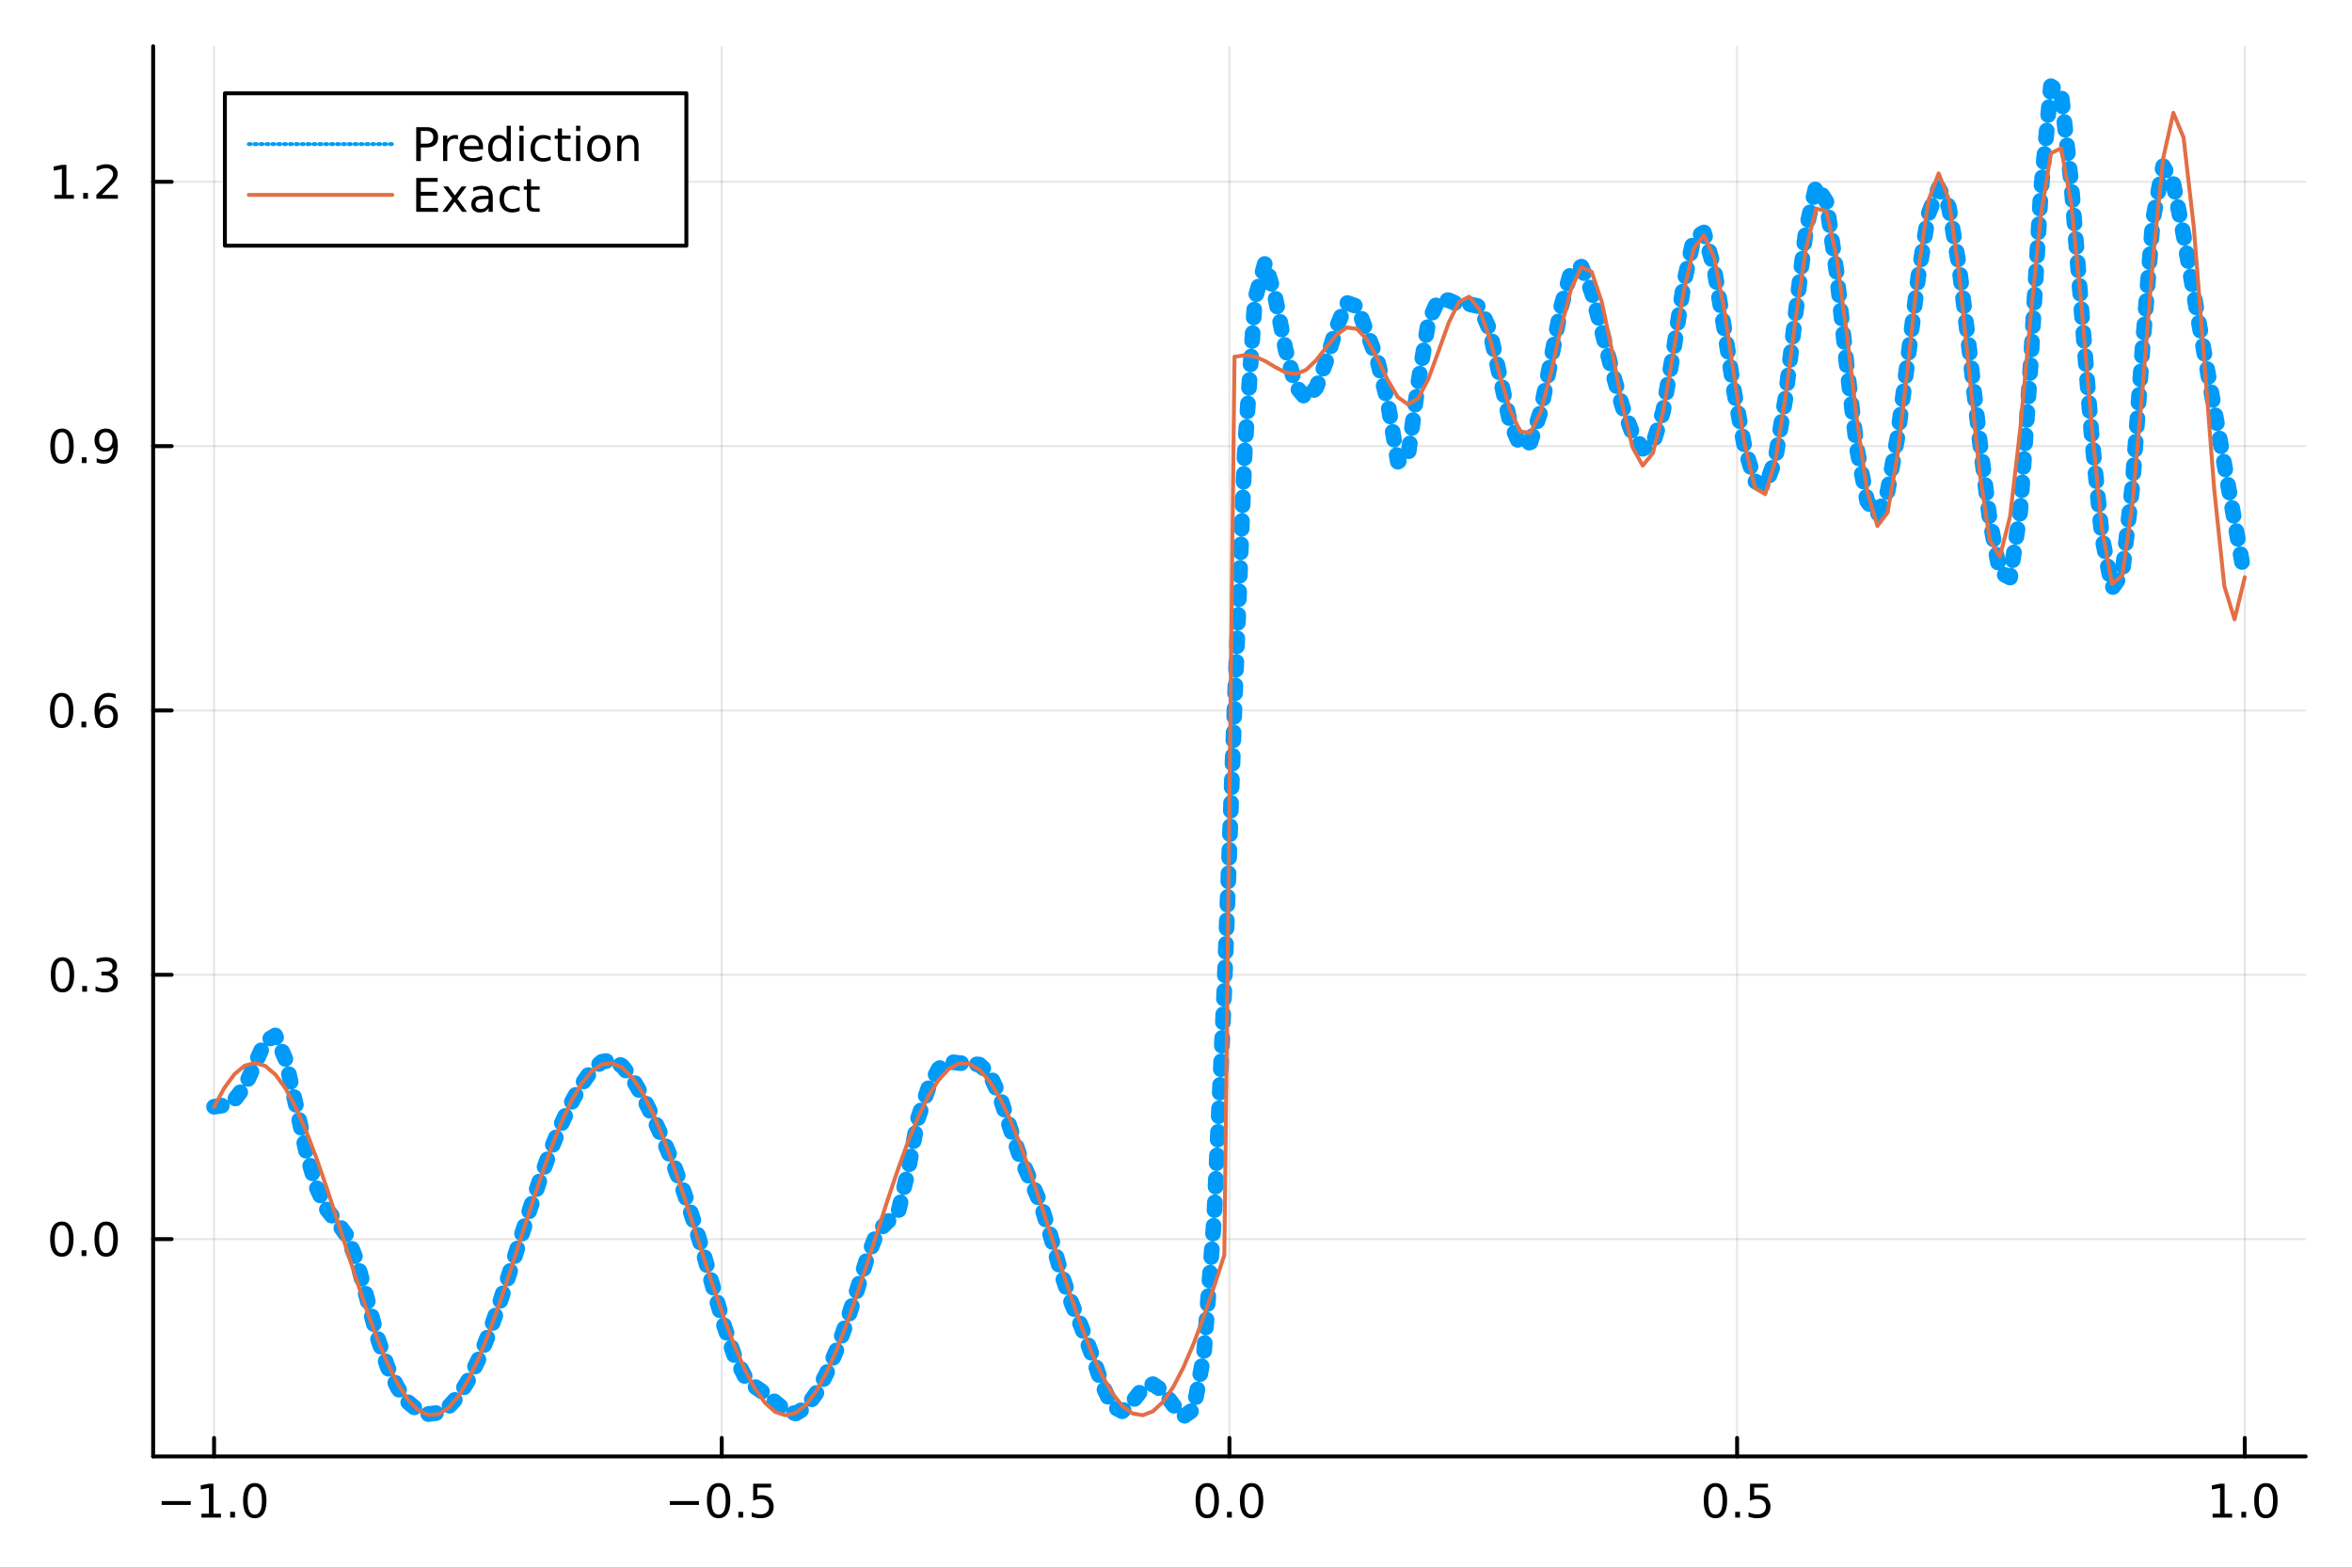 <?xml version="1.0" encoding="utf-8"?>
<svg xmlns="http://www.w3.org/2000/svg" xmlns:xlink="http://www.w3.org/1999/xlink" width="600" height="400" viewBox="0 0 2400 1600">
<rect x="0" y="0" width="2400" height="1600" fill="#333333" stroke="none"/>
<defs>
  <clipPath id="clip240">
    <rect x="0" y="0" width="2400" height="1600"/>
  </clipPath>
</defs>
<path clip-path="url(#clip240)" d="
M0 1600 L2400 1600 L2400 0 L0 0  Z
  " fill="#ffffff" fill-rule="evenodd" fill-opacity="1"/>
<defs>
  <clipPath id="clip241">
    <rect x="480" y="0" width="1681" height="1600"/>
  </clipPath>
</defs>
<path clip-path="url(#clip240)" d="
M156.274 1486.45 L2352.76 1486.45 L2352.76 47.244 L156.274 47.244  Z
  " fill="#ffffff" fill-rule="evenodd" fill-opacity="1"/>
<defs>
  <clipPath id="clip242">
    <rect x="156" y="47" width="2197" height="1440"/>
  </clipPath>
</defs>
<polyline clip-path="url(#clip242)" style="stroke:#000000; stroke-linecap:round; stroke-linejoin:round; stroke-width:2; stroke-opacity:0.1; fill:none" points="
  218.439,1486.45 218.439,47.244 
  "/>
<polyline clip-path="url(#clip242)" style="stroke:#000000; stroke-linecap:round; stroke-linejoin:round; stroke-width:2; stroke-opacity:0.1; fill:none" points="
  736.477,1486.45 736.477,47.244 
  "/>
<polyline clip-path="url(#clip242)" style="stroke:#000000; stroke-linecap:round; stroke-linejoin:round; stroke-width:2; stroke-opacity:0.1; fill:none" points="
  1254.52,1486.45 1254.52,47.244 
  "/>
<polyline clip-path="url(#clip242)" style="stroke:#000000; stroke-linecap:round; stroke-linejoin:round; stroke-width:2; stroke-opacity:0.1; fill:none" points="
  1772.55,1486.45 1772.55,47.244 
  "/>
<polyline clip-path="url(#clip242)" style="stroke:#000000; stroke-linecap:round; stroke-linejoin:round; stroke-width:2; stroke-opacity:0.1; fill:none" points="
  2290.59,1486.45 2290.59,47.244 
  "/>
<polyline clip-path="url(#clip240)" style="stroke:#000000; stroke-linecap:round; stroke-linejoin:round; stroke-width:4; stroke-opacity:1; fill:none" points="
  156.274,1486.45 2352.76,1486.45 
  "/>
<polyline clip-path="url(#clip240)" style="stroke:#000000; stroke-linecap:round; stroke-linejoin:round; stroke-width:4; stroke-opacity:1; fill:none" points="
  218.439,1486.45 218.439,1467.55 
  "/>
<polyline clip-path="url(#clip240)" style="stroke:#000000; stroke-linecap:round; stroke-linejoin:round; stroke-width:4; stroke-opacity:1; fill:none" points="
  736.477,1486.45 736.477,1467.55 
  "/>
<polyline clip-path="url(#clip240)" style="stroke:#000000; stroke-linecap:round; stroke-linejoin:round; stroke-width:4; stroke-opacity:1; fill:none" points="
  1254.52,1486.45 1254.52,1467.55 
  "/>
<polyline clip-path="url(#clip240)" style="stroke:#000000; stroke-linecap:round; stroke-linejoin:round; stroke-width:4; stroke-opacity:1; fill:none" points="
  1772.55,1486.45 1772.55,1467.55 
  "/>
<polyline clip-path="url(#clip240)" style="stroke:#000000; stroke-linecap:round; stroke-linejoin:round; stroke-width:4; stroke-opacity:1; fill:none" points="
  2290.59,1486.45 2290.59,1467.55 
  "/>
<path clip-path="url(#clip240)" d="M164.967 1532.02 L194.643 1532.02 L194.643 1535.95 L164.967 1535.95 L164.967 1532.02 Z" fill="#000000" fill-rule="evenodd" fill-opacity="1" /><path clip-path="url(#clip240)" d="M205.545 1544.91 L213.184 1544.91 L213.184 1518.55 L204.874 1520.21 L204.874 1515.95 L213.138 1514.29 L217.814 1514.29 L217.814 1544.91 L225.453 1544.91 L225.453 1548.85 L205.545 1548.85 L205.545 1544.91 Z" fill="#000000" fill-rule="evenodd" fill-opacity="1" /><path clip-path="url(#clip240)" d="M234.897 1542.97 L239.781 1542.97 L239.781 1548.85 L234.897 1548.85 L234.897 1542.97 Z" fill="#000000" fill-rule="evenodd" fill-opacity="1" /><path clip-path="url(#clip240)" d="M259.966 1517.37 Q256.355 1517.37 254.527 1520.93 Q252.721 1524.47 252.721 1531.6 Q252.721 1538.71 254.527 1542.27 Q256.355 1545.82 259.966 1545.82 Q263.601 1545.82 265.406 1542.27 Q267.235 1538.71 267.235 1531.6 Q267.235 1524.47 265.406 1520.93 Q263.601 1517.37 259.966 1517.37 M259.966 1513.66 Q265.776 1513.66 268.832 1518.27 Q271.911 1522.85 271.911 1531.6 Q271.911 1540.33 268.832 1544.94 Q265.776 1549.52 259.966 1549.52 Q254.156 1549.52 251.077 1544.94 Q248.022 1540.33 248.022 1531.6 Q248.022 1522.85 251.077 1518.27 Q254.156 1513.66 259.966 1513.66 Z" fill="#000000" fill-rule="evenodd" fill-opacity="1" /><path clip-path="url(#clip240)" d="M683.503 1532.02 L713.178 1532.02 L713.178 1535.95 L683.503 1535.95 L683.503 1532.02 Z" fill="#000000" fill-rule="evenodd" fill-opacity="1" /><path clip-path="url(#clip240)" d="M733.271 1517.37 Q729.66 1517.37 727.831 1520.93 Q726.026 1524.47 726.026 1531.6 Q726.026 1538.71 727.831 1542.27 Q729.66 1545.82 733.271 1545.82 Q736.905 1545.82 738.711 1542.27 Q740.539 1538.71 740.539 1531.6 Q740.539 1524.47 738.711 1520.93 Q736.905 1517.37 733.271 1517.37 M733.271 1513.66 Q739.081 1513.66 742.137 1518.27 Q745.215 1522.85 745.215 1531.6 Q745.215 1540.33 742.137 1544.94 Q739.081 1549.52 733.271 1549.52 Q727.461 1549.52 724.382 1544.94 Q721.327 1540.33 721.327 1531.6 Q721.327 1522.85 724.382 1518.27 Q727.461 1513.66 733.271 1513.66 Z" fill="#000000" fill-rule="evenodd" fill-opacity="1" /><path clip-path="url(#clip240)" d="M753.433 1542.97 L758.317 1542.97 L758.317 1548.85 L753.433 1548.85 L753.433 1542.97 Z" fill="#000000" fill-rule="evenodd" fill-opacity="1" /><path clip-path="url(#clip240)" d="M768.548 1514.29 L786.905 1514.29 L786.905 1518.22 L772.831 1518.22 L772.831 1526.7 Q773.849 1526.35 774.868 1526.19 Q775.886 1526 776.905 1526 Q782.692 1526 786.072 1529.17 Q789.451 1532.34 789.451 1537.76 Q789.451 1543.34 785.979 1546.44 Q782.507 1549.52 776.187 1549.52 Q774.011 1549.52 771.743 1549.15 Q769.498 1548.78 767.09 1548.04 L767.09 1543.34 Q769.173 1544.47 771.396 1545.03 Q773.618 1545.58 776.095 1545.58 Q780.099 1545.58 782.437 1543.48 Q784.775 1541.37 784.775 1537.76 Q784.775 1534.15 782.437 1532.04 Q780.099 1529.94 776.095 1529.94 Q774.22 1529.94 772.345 1530.35 Q770.493 1530.77 768.548 1531.65 L768.548 1514.29 Z" fill="#000000" fill-rule="evenodd" fill-opacity="1" /><path clip-path="url(#clip240)" d="M1231.9 1517.37 Q1228.29 1517.37 1226.46 1520.93 Q1224.65 1524.47 1224.65 1531.6 Q1224.65 1538.71 1226.46 1542.27 Q1228.29 1545.82 1231.9 1545.82 Q1235.53 1545.82 1237.34 1542.27 Q1239.17 1538.71 1239.17 1531.6 Q1239.17 1524.47 1237.34 1520.93 Q1235.53 1517.37 1231.9 1517.37 M1231.9 1513.66 Q1237.71 1513.66 1240.77 1518.27 Q1243.84 1522.85 1243.84 1531.6 Q1243.84 1540.33 1240.77 1544.94 Q1237.71 1549.52 1231.9 1549.52 Q1226.09 1549.52 1223.01 1544.94 Q1219.96 1540.33 1219.96 1531.6 Q1219.96 1522.85 1223.01 1518.27 Q1226.09 1513.66 1231.9 1513.66 Z" fill="#000000" fill-rule="evenodd" fill-opacity="1" /><path clip-path="url(#clip240)" d="M1252.06 1542.97 L1256.95 1542.97 L1256.95 1548.85 L1252.06 1548.85 L1252.06 1542.97 Z" fill="#000000" fill-rule="evenodd" fill-opacity="1" /><path clip-path="url(#clip240)" d="M1277.13 1517.37 Q1273.52 1517.37 1271.69 1520.93 Q1269.89 1524.47 1269.89 1531.6 Q1269.89 1538.71 1271.69 1542.27 Q1273.52 1545.82 1277.13 1545.82 Q1280.76 1545.82 1282.57 1542.27 Q1284.4 1538.71 1284.4 1531.6 Q1284.4 1524.47 1282.57 1520.93 Q1280.76 1517.37 1277.13 1517.37 M1277.13 1513.66 Q1282.94 1513.66 1286 1518.27 Q1289.08 1522.85 1289.08 1531.6 Q1289.08 1540.33 1286 1544.94 Q1282.94 1549.52 1277.13 1549.52 Q1271.32 1549.52 1268.24 1544.94 Q1265.19 1540.33 1265.19 1531.6 Q1265.19 1522.85 1268.24 1518.27 Q1271.32 1513.66 1277.13 1513.66 Z" fill="#000000" fill-rule="evenodd" fill-opacity="1" /><path clip-path="url(#clip240)" d="M1750.44 1517.37 Q1746.82 1517.37 1745 1520.93 Q1743.19 1524.47 1743.19 1531.6 Q1743.19 1538.71 1745 1542.27 Q1746.82 1545.82 1750.44 1545.82 Q1754.07 1545.82 1755.88 1542.27 Q1757.7 1538.71 1757.7 1531.6 Q1757.7 1524.47 1755.88 1520.93 Q1754.07 1517.37 1750.44 1517.37 M1750.44 1513.66 Q1756.25 1513.66 1759.3 1518.27 Q1762.38 1522.85 1762.38 1531.6 Q1762.38 1540.33 1759.3 1544.94 Q1756.25 1549.52 1750.44 1549.52 Q1744.63 1549.52 1741.55 1544.94 Q1738.49 1540.33 1738.49 1531.6 Q1738.49 1522.85 1741.55 1518.27 Q1744.63 1513.66 1750.44 1513.66 Z" fill="#000000" fill-rule="evenodd" fill-opacity="1" /><path clip-path="url(#clip240)" d="M1770.6 1542.97 L1775.48 1542.97 L1775.48 1548.85 L1770.6 1548.85 L1770.6 1542.97 Z" fill="#000000" fill-rule="evenodd" fill-opacity="1" /><path clip-path="url(#clip240)" d="M1785.71 1514.29 L1804.07 1514.29 L1804.07 1518.22 L1790 1518.22 L1790 1526.7 Q1791.01 1526.35 1792.03 1526.19 Q1793.05 1526 1794.07 1526 Q1799.86 1526 1803.24 1529.17 Q1806.62 1532.34 1806.62 1537.76 Q1806.62 1543.34 1803.14 1546.44 Q1799.67 1549.52 1793.35 1549.52 Q1791.18 1549.52 1788.91 1549.15 Q1786.66 1548.78 1784.25 1548.04 L1784.25 1543.34 Q1786.34 1544.47 1788.56 1545.03 Q1790.78 1545.58 1793.26 1545.58 Q1797.26 1545.58 1799.6 1543.48 Q1801.94 1541.37 1801.94 1537.76 Q1801.94 1534.15 1799.6 1532.04 Q1797.26 1529.94 1793.26 1529.94 Q1791.38 1529.94 1789.51 1530.35 Q1787.66 1530.77 1785.71 1531.65 L1785.71 1514.29 Z" fill="#000000" fill-rule="evenodd" fill-opacity="1" /><path clip-path="url(#clip240)" d="M2257.74 1544.91 L2265.38 1544.91 L2265.38 1518.55 L2257.07 1520.21 L2257.07 1515.95 L2265.34 1514.29 L2270.01 1514.29 L2270.01 1544.91 L2277.65 1544.91 L2277.65 1548.85 L2257.74 1548.85 L2257.74 1544.91 Z" fill="#000000" fill-rule="evenodd" fill-opacity="1" /><path clip-path="url(#clip240)" d="M2287.1 1542.97 L2291.98 1542.97 L2291.98 1548.85 L2287.1 1548.85 L2287.1 1542.97 Z" fill="#000000" fill-rule="evenodd" fill-opacity="1" /><path clip-path="url(#clip240)" d="M2312.17 1517.37 Q2308.55 1517.37 2306.73 1520.93 Q2304.92 1524.47 2304.92 1531.6 Q2304.92 1538.71 2306.73 1542.27 Q2308.55 1545.82 2312.17 1545.82 Q2315.8 1545.82 2317.61 1542.27 Q2319.43 1538.71 2319.43 1531.6 Q2319.43 1524.47 2317.61 1520.93 Q2315.8 1517.37 2312.17 1517.37 M2312.17 1513.66 Q2317.98 1513.66 2321.03 1518.27 Q2324.11 1522.85 2324.11 1531.6 Q2324.11 1540.33 2321.03 1544.94 Q2317.98 1549.52 2312.17 1549.52 Q2306.36 1549.52 2303.28 1544.94 Q2300.22 1540.33 2300.22 1531.6 Q2300.22 1522.85 2303.28 1518.27 Q2306.36 1513.66 2312.17 1513.66 Z" fill="#000000" fill-rule="evenodd" fill-opacity="1" /><polyline clip-path="url(#clip242)" style="stroke:#000000; stroke-linecap:round; stroke-linejoin:round; stroke-width:2; stroke-opacity:0.1; fill:none" points="
  156.274,1264.66 2352.76,1264.66 
  "/>
<polyline clip-path="url(#clip242)" style="stroke:#000000; stroke-linecap:round; stroke-linejoin:round; stroke-width:2; stroke-opacity:0.1; fill:none" points="
  156.274,994.879 2352.76,994.879 
  "/>
<polyline clip-path="url(#clip242)" style="stroke:#000000; stroke-linecap:round; stroke-linejoin:round; stroke-width:2; stroke-opacity:0.1; fill:none" points="
  156.274,725.101 2352.76,725.101 
  "/>
<polyline clip-path="url(#clip242)" style="stroke:#000000; stroke-linecap:round; stroke-linejoin:round; stroke-width:2; stroke-opacity:0.1; fill:none" points="
  156.274,455.323 2352.76,455.323 
  "/>
<polyline clip-path="url(#clip242)" style="stroke:#000000; stroke-linecap:round; stroke-linejoin:round; stroke-width:2; stroke-opacity:0.1; fill:none" points="
  156.274,185.545 2352.76,185.545 
  "/>
<polyline clip-path="url(#clip240)" style="stroke:#000000; stroke-linecap:round; stroke-linejoin:round; stroke-width:4; stroke-opacity:1; fill:none" points="
  156.274,1486.45 156.274,47.244 
  "/>
<polyline clip-path="url(#clip240)" style="stroke:#000000; stroke-linecap:round; stroke-linejoin:round; stroke-width:4; stroke-opacity:1; fill:none" points="
  156.274,1264.66 175.172,1264.66 
  "/>
<polyline clip-path="url(#clip240)" style="stroke:#000000; stroke-linecap:round; stroke-linejoin:round; stroke-width:4; stroke-opacity:1; fill:none" points="
  156.274,994.879 175.172,994.879 
  "/>
<polyline clip-path="url(#clip240)" style="stroke:#000000; stroke-linecap:round; stroke-linejoin:round; stroke-width:4; stroke-opacity:1; fill:none" points="
  156.274,725.101 175.172,725.101 
  "/>
<polyline clip-path="url(#clip240)" style="stroke:#000000; stroke-linecap:round; stroke-linejoin:round; stroke-width:4; stroke-opacity:1; fill:none" points="
  156.274,455.323 175.172,455.323 
  "/>
<polyline clip-path="url(#clip240)" style="stroke:#000000; stroke-linecap:round; stroke-linejoin:round; stroke-width:4; stroke-opacity:1; fill:none" points="
  156.274,185.545 175.172,185.545 
  "/>
<path clip-path="url(#clip240)" d="M63.099 1250.46 Q59.487 1250.46 57.659 1254.02 Q55.853 1257.56 55.853 1264.69 Q55.853 1271.8 57.659 1275.36 Q59.487 1278.9 63.099 1278.9 Q66.733 1278.9 68.538 1275.36 Q70.367 1271.8 70.367 1264.69 Q70.367 1257.56 68.538 1254.02 Q66.733 1250.46 63.099 1250.46 M63.099 1246.75 Q68.909 1246.75 71.964 1251.36 Q75.043 1255.94 75.043 1264.69 Q75.043 1273.42 71.964 1278.02 Q68.909 1282.61 63.099 1282.61 Q57.288 1282.61 54.21 1278.02 Q51.154 1273.42 51.154 1264.69 Q51.154 1255.94 54.21 1251.36 Q57.288 1246.75 63.099 1246.75 Z" fill="#000000" fill-rule="evenodd" fill-opacity="1" /><path clip-path="url(#clip240)" d="M83.26 1276.06 L88.145 1276.06 L88.145 1281.94 L83.26 1281.94 L83.26 1276.06 Z" fill="#000000" fill-rule="evenodd" fill-opacity="1" /><path clip-path="url(#clip240)" d="M108.33 1250.46 Q104.719 1250.46 102.89 1254.02 Q101.084 1257.56 101.084 1264.69 Q101.084 1271.8 102.89 1275.36 Q104.719 1278.9 108.33 1278.9 Q111.964 1278.9 113.77 1275.36 Q115.598 1271.8 115.598 1264.69 Q115.598 1257.56 113.77 1254.02 Q111.964 1250.46 108.33 1250.46 M108.33 1246.75 Q114.14 1246.75 117.195 1251.36 Q120.274 1255.94 120.274 1264.69 Q120.274 1273.42 117.195 1278.02 Q114.14 1282.61 108.33 1282.61 Q102.52 1282.61 99.441 1278.02 Q96.385 1273.42 96.385 1264.69 Q96.385 1255.94 99.441 1251.36 Q102.52 1246.75 108.33 1246.75 Z" fill="#000000" fill-rule="evenodd" fill-opacity="1" /><path clip-path="url(#clip240)" d="M63.747 980.677 Q60.136 980.677 58.307 984.242 Q56.501 987.784 56.501 994.913 Q56.501 1002.02 58.307 1005.58 Q60.136 1009.13 63.747 1009.13 Q67.381 1009.13 69.186 1005.58 Q71.015 1002.02 71.015 994.913 Q71.015 987.784 69.186 984.242 Q67.381 980.677 63.747 980.677 M63.747 976.974 Q69.557 976.974 72.612 981.58 Q75.691 986.163 75.691 994.913 Q75.691 1003.64 72.612 1008.25 Q69.557 1012.83 63.747 1012.83 Q57.937 1012.83 54.858 1008.25 Q51.802 1003.64 51.802 994.913 Q51.802 986.163 54.858 981.58 Q57.937 976.974 63.747 976.974 Z" fill="#000000" fill-rule="evenodd" fill-opacity="1" /><path clip-path="url(#clip240)" d="M83.909 1006.28 L88.793 1006.28 L88.793 1012.16 L83.909 1012.16 L83.909 1006.28 Z" fill="#000000" fill-rule="evenodd" fill-opacity="1" /><path clip-path="url(#clip240)" d="M113.145 993.525 Q116.501 994.242 118.376 996.511 Q120.274 998.779 120.274 1002.11 Q120.274 1007.23 116.756 1010.03 Q113.237 1012.83 106.756 1012.83 Q104.58 1012.83 102.265 1012.39 Q99.973 1011.97 97.52 1011.12 L97.52 1006.6 Q99.464 1007.74 101.779 1008.32 Q104.094 1008.89 106.617 1008.89 Q111.015 1008.89 113.307 1007.16 Q115.621 1005.42 115.621 1002.11 Q115.621 999.057 113.469 997.344 Q111.339 995.608 107.52 995.608 L103.492 995.608 L103.492 991.765 L107.705 991.765 Q111.154 991.765 112.983 990.4 Q114.811 989.011 114.811 986.418 Q114.811 983.756 112.913 982.344 Q111.038 980.909 107.52 980.909 Q105.598 980.909 103.399 981.326 Q101.2 981.742 98.561 982.622 L98.561 978.455 Q101.223 977.714 103.538 977.344 Q105.876 976.974 107.936 976.974 Q113.26 976.974 116.362 979.404 Q119.464 981.812 119.464 985.932 Q119.464 988.802 117.82 990.793 Q116.177 992.761 113.145 993.525 Z" fill="#000000" fill-rule="evenodd" fill-opacity="1" /><path clip-path="url(#clip240)" d="M62.937 710.9 Q59.325 710.9 57.497 714.464 Q55.691 718.006 55.691 725.136 Q55.691 732.242 57.497 735.807 Q59.325 739.349 62.937 739.349 Q66.571 739.349 68.376 735.807 Q70.205 732.242 70.205 725.136 Q70.205 718.006 68.376 714.464 Q66.571 710.9 62.937 710.9 M62.937 707.196 Q68.747 707.196 71.802 711.802 Q74.881 716.386 74.881 725.136 Q74.881 733.862 71.802 738.469 Q68.747 743.052 62.937 743.052 Q57.126 743.052 54.048 738.469 Q50.992 733.862 50.992 725.136 Q50.992 716.386 54.048 711.802 Q57.126 707.196 62.937 707.196 Z" fill="#000000" fill-rule="evenodd" fill-opacity="1" /><path clip-path="url(#clip240)" d="M83.098 736.501 L87.983 736.501 L87.983 742.381 L83.098 742.381 L83.098 736.501 Z" fill="#000000" fill-rule="evenodd" fill-opacity="1" /><path clip-path="url(#clip240)" d="M108.746 723.238 Q105.598 723.238 103.746 725.39 Q101.918 727.543 101.918 731.293 Q101.918 735.02 103.746 737.196 Q105.598 739.349 108.746 739.349 Q111.895 739.349 113.723 737.196 Q115.575 735.02 115.575 731.293 Q115.575 727.543 113.723 725.39 Q111.895 723.238 108.746 723.238 M118.029 708.585 L118.029 712.844 Q116.27 712.011 114.464 711.571 Q112.682 711.131 110.922 711.131 Q106.293 711.131 103.839 714.256 Q101.409 717.381 101.061 723.7 Q102.427 721.687 104.487 720.622 Q106.547 719.534 109.024 719.534 Q114.233 719.534 117.242 722.705 Q120.274 725.853 120.274 731.293 Q120.274 736.617 117.126 739.835 Q113.978 743.052 108.746 743.052 Q102.751 743.052 99.58 738.469 Q96.409 733.862 96.409 725.136 Q96.409 716.941 100.297 712.08 Q104.186 707.196 110.737 707.196 Q112.496 707.196 114.279 707.543 Q116.084 707.89 118.029 708.585 Z" fill="#000000" fill-rule="evenodd" fill-opacity="1" /><path clip-path="url(#clip240)" d="M63.284 441.122 Q59.673 441.122 57.844 444.687 Q56.038 448.228 56.038 455.358 Q56.038 462.464 57.844 466.029 Q59.673 469.571 63.284 469.571 Q66.918 469.571 68.724 466.029 Q70.552 462.464 70.552 455.358 Q70.552 448.228 68.724 444.687 Q66.918 441.122 63.284 441.122 M63.284 437.418 Q69.094 437.418 72.149 442.025 Q75.228 446.608 75.228 455.358 Q75.228 464.085 72.149 468.691 Q69.094 473.274 63.284 473.274 Q57.474 473.274 54.395 468.691 Q51.339 464.085 51.339 455.358 Q51.339 446.608 54.395 442.025 Q57.474 437.418 63.284 437.418 Z" fill="#000000" fill-rule="evenodd" fill-opacity="1" /><path clip-path="url(#clip240)" d="M83.446 466.724 L88.33 466.724 L88.33 472.603 L83.446 472.603 L83.446 466.724 Z" fill="#000000" fill-rule="evenodd" fill-opacity="1" /><path clip-path="url(#clip240)" d="M98.654 471.886 L98.654 467.626 Q100.413 468.46 102.219 468.899 Q104.024 469.339 105.76 469.339 Q110.39 469.339 112.82 466.237 Q115.274 463.112 115.621 456.77 Q114.279 458.761 112.219 459.825 Q110.158 460.89 107.658 460.89 Q102.473 460.89 99.441 457.765 Q96.432 454.617 96.432 449.177 Q96.432 443.853 99.58 440.636 Q102.728 437.418 107.959 437.418 Q113.955 437.418 117.103 442.025 Q120.274 446.608 120.274 455.358 Q120.274 463.529 116.385 468.413 Q112.52 473.274 105.969 473.274 Q104.209 473.274 102.404 472.927 Q100.598 472.58 98.654 471.886 M107.959 457.233 Q111.108 457.233 112.936 455.08 Q114.788 452.927 114.788 449.177 Q114.788 445.451 112.936 443.298 Q111.108 441.122 107.959 441.122 Q104.811 441.122 102.959 443.298 Q101.131 445.451 101.131 449.177 Q101.131 452.927 102.959 455.08 Q104.811 457.233 107.959 457.233 Z" fill="#000000" fill-rule="evenodd" fill-opacity="1" /><path clip-path="url(#clip240)" d="M55.506 198.89 L63.145 198.89 L63.145 172.525 L54.835 174.191 L54.835 169.932 L63.099 168.265 L67.774 168.265 L67.774 198.89 L75.413 198.89 L75.413 202.825 L55.506 202.825 L55.506 198.89 Z" fill="#000000" fill-rule="evenodd" fill-opacity="1" /><path clip-path="url(#clip240)" d="M84.858 196.946 L89.742 196.946 L89.742 202.825 L84.858 202.825 L84.858 196.946 Z" fill="#000000" fill-rule="evenodd" fill-opacity="1" /><path clip-path="url(#clip240)" d="M103.955 198.89 L120.274 198.89 L120.274 202.825 L98.33 202.825 L98.33 198.89 Q100.992 196.136 105.575 191.506 Q110.182 186.853 111.362 185.511 Q113.608 182.988 114.487 181.251 Q115.39 179.492 115.39 177.802 Q115.39 175.048 113.445 173.312 Q111.524 171.576 108.422 171.576 Q106.223 171.576 103.77 172.339 Q101.339 173.103 98.561 174.654 L98.561 169.932 Q101.385 168.798 103.839 168.219 Q106.293 167.64 108.33 167.64 Q113.7 167.64 116.895 170.326 Q120.089 173.011 120.089 177.501 Q120.089 179.631 119.279 181.552 Q118.492 183.451 116.385 186.043 Q115.807 186.714 112.705 189.932 Q109.603 193.126 103.955 198.89 Z" fill="#000000" fill-rule="evenodd" fill-opacity="1" /><polyline clip-path="url(#clip242)" style="stroke:#009af9; stroke-linecap:round; stroke-linejoin:round; stroke-width:16; stroke-opacity:1; fill:none" stroke-dasharray="8, 16" points="
  218.439,1129.58 228.852,1128.07 239.264,1122.44 249.677,1108.83 260.09,1086.36 270.503,1062.99 280.916,1056.81 291.329,1081.05 301.741,1126.74 312.154,1174.26 
  322.567,1211.08 332.98,1233.77 343.393,1246.71 353.805,1260.9 364.218,1287.31 374.631,1325.82 385.044,1364.66 395.457,1395.06 405.87,1416.56 416.282,1431.01 
  426.695,1439.66 437.108,1443.21 447.521,1441.89 457.934,1435.58 468.347,1424.06 478.759,1407.26 489.172,1385.42 499.585,1359.17 509.998,1329.49 520.411,1297.6 
  530.824,1264.86 541.236,1232.57 551.649,1201.84 562.062,1173.47 572.475,1147.97 582.888,1125.65 593.301,1106.89 603.713,1092.44 614.126,1083.64 624.539,1081.94 
  634.952,1088.03 645.365,1101.07 655.777,1119.07 666.19,1140.01 676.603,1162.87 687.016,1187.75 697.429,1215.34 707.842,1246.27 718.254,1280.68 728.667,1317.49 
  739.08,1353.65 749.493,1384.16 759.906,1404.51 770.319,1415.23 780.731,1422.4 791.144,1431.09 801.557,1439.71 811.97,1442.63 822.383,1436.44 832.796,1422.07 
  843.208,1402.14 853.621,1377.88 864.034,1349.24 874.447,1316.89 884.86,1283.81 895.273,1257.37 905.685,1246.83 916.098,1239.01 926.511,1195.32 936.924,1140.74 
  947.337,1110.43 957.749,1090.97 968.162,1083.49 978.575,1084.97 988.988,1085.5 999.401,1086.57 1009.81,1096.17 1020.23,1119.01 1030.64,1150.86 1041.05,1181.33 
  1051.46,1204.56 1061.88,1228.45 1072.29,1262.29 1082.7,1299 1093.12,1329.25 1103.53,1354.39 1113.94,1381.89 1124.35,1412.38 1134.77,1435.02 1145.18,1440.36 
  1155.59,1430.46 1166.01,1417.24 1176.42,1412.66 1186.83,1419.77 1197.24,1433.88 1207.66,1445.72 1218.07,1438.26 1228.48,1382.3 1238.9,1243.87 1249.31,1010.83 
  1259.72,721.9 1270.13,461.324 1280.55,305.376 1290.96,267.972 1301.37,303.728 1311.79,356.603 1322.2,394.212 1332.61,406.763 1343.02,395.759 1353.44,368.115 
  1363.85,333.874 1374.26,309.058 1384.68,312.632 1395.09,340.055 1405.5,367.747 1415.91,409.857 1426.33,471.224 1436.74,465.825 1447.15,390.796 1457.57,328.252 
  1467.98,305.431 1478.39,306.495 1488.8,311.126 1499.22,310.382 1509.63,312.849 1520.04,336.625 1530.45,384.228 1540.87,431.089 1551.28,454.803 1561.69,451.248 
  1572.11,419.792 1582.52,367.813 1592.93,313.265 1603.34,276.141 1613.76,272.138 1624.17,298.08 1634.58,337.812 1645,378.626 1655.41,414.604 1665.82,442.541 
  1676.23,458.037 1686.65,453.121 1697.06,419.66 1707.47,359.382 1717.89,290.876 1728.3,243.051 1738.71,237.255 1749.12,273.866 1759.54,335.792 1769.95,402.11 
  1780.36,457.179 1790.78,491.171 1801.19,496.966 1811.6,468.762 1822.01,405.575 1832.43,318.518 1842.84,234.631 1853.25,189.222 1863.67,205.906 1874.08,278.002 
  1884.49,373.477 1894.9,458.308 1905.32,511.641 1915.73,525.838 1926.14,501.411 1936.56,444.151 1946.97,365.373 1957.38,282.769 1967.79,218.379 1978.21,191.73 
  1988.62,211.312 1999.03,271.274 2009.45,356.079 2019.86,447.846 2030.27,529.761 2040.68,584.231 2051.1,589.471 2061.51,521.753 2071.92,375.011 2082.33,198.282 
  2092.75,87.976 2103.16,94.456 2113.57,187.469 2123.99,316.611 2134.4,445.242 2144.81,547.151 2155.22,600.303 2165.64,585.457 2176.05,494.729 2186.46,352.501 
  2196.88,224.134 2207.29,169.605 2217.7,187.482 2228.11,239.79 2238.53,299.609 2248.94,358.54 2259.35,416.387 2269.77,474.134 2280.18,531.914 2290.59,589.159 
  
  "/>
<polyline clip-path="url(#clip242)" style="stroke:#e26f46; stroke-linecap:round; stroke-linejoin:round; stroke-width:4; stroke-opacity:1; fill:none" points="
  218.439,1129.59 228.852,1110.43 239.264,1096.3 249.677,1087.66 260.09,1084.81 270.503,1087.82 280.916,1096.6 291.329,1110.87 301.741,1130.16 312.154,1153.83 
  322.567,1181.13 332.98,1211.15 343.393,1242.91 353.805,1275.39 364.218,1307.52 374.631,1338.24 385.044,1366.57 395.457,1391.57 405.87,1412.43 416.282,1428.46 
  426.695,1439.15 437.108,1444.14 447.521,1443.28 457.934,1436.58 468.347,1424.28 478.759,1406.76 489.172,1384.61 499.585,1358.54 509.998,1329.41 520.411,1298.16 
  530.824,1265.82 541.236,1233.45 551.649,1202.09 562.062,1172.77 572.475,1146.45 582.888,1123.99 593.301,1106.13 603.713,1093.43 614.126,1086.32 624.539,1085.04 
  634.952,1089.61 645.365,1099.9 655.777,1115.57 666.19,1136.1 676.603,1160.83 687.016,1188.94 697.429,1219.53 707.842,1251.59 718.254,1284.08 728.667,1315.93 
  739.08,1346.11 749.493,1373.63 759.906,1397.59 770.319,1417.22 780.731,1431.87 791.144,1441.06 801.557,1444.49 811.97,1442.05 822.383,1433.82 832.796,1420.07 
  843.208,1401.25 853.621,1377.98 864.034,1351 874.447,1321.2 884.86,1289.56 895.273,1257.11 905.685,1224.9 916.098,1193.99 926.511,1165.39 936.924,1140.02 
  947.337,1118.73 957.749,1102.2 968.162,1090.96 978.575,1085.4 988.988,1085.69 999.401,1091.82 1009.81,1103.59 1020.23,1120.62 1030.64,1142.35 1041.05,1168.06 
  1051.46,1196.94 1061.88,1228.02 1072.29,1260.3 1082.7,1292.72 1093.12,1324.22 1103.53,1353.78 1113.94,1380.44 1124.35,1403.31 1134.77,1421.66 1145.18,1434.88 
  1155.59,1442.55 1166.01,1444.41 1176.42,1440.41 1186.83,1430.66 1197.24,1415.51 1207.66,1395.42 1218.07,1371.07 1228.48,1343.25 1238.9,1312.86 1249.31,1280.9 
  1259.72,364.091 1270.13,362.605 1280.55,363.958 1290.96,368.461 1301.37,374.734 1311.79,380.127 1322.2,381.724 1332.61,377.574 1343.02,367.683 1353.44,354.347 
  1363.85,341.657 1374.26,334.244 1384.68,335.666 1395.09,346.977 1405.5,366.001 1415.91,387.652 1426.33,405.283 1436.74,412.72 1447.15,406.354 1457.57,386.601 
  1467.98,358.189 1478.39,329.071 1488.8,308.203 1499.22,302.796 1509.63,315.902 1520.04,345.099 1530.45,382.807 1540.87,418.229 1551.28,440.444 1561.69,441.76 
  1572.11,420.297 1582.52,380.963 1592.93,334.402 1603.34,294.127 1613.76,272.597 1624.17,277.384 1634.58,308.598 1645,358.428 1655.41,413.055 1665.82,456.478 
  1676.23,475.199 1686.65,462.397 1697.06,420.3 1707.47,359.962 1717.89,298.389 1728.3,253.744 1738.71,239.994 1749.12,262.572 1759.54,316.386 1769.95,386.883 
  1780.36,453.971 1790.78,497.74 1801.19,504.369 1811.6,470.455 1822.01,404.419 1832.43,324.467 1842.84,253.582 1853.25,212.917 1863.67,215.488 1874.08,262.055 
  1884.49,340.47 1894.9,428.817 1905.32,501.529 1915.73,536.787 1926.14,523.057 1936.56,462.808 1946.97,372.223 1957.38,276.878 1967.79,204.519 1978.21,176.995 
  1988.62,203.668 1999.03,278.312 2009.45,380.484 2019.86,481.113 2030.27,550.767 2040.68,568.263 2051.1,527.085 2061.51,437.686 2071.92,324.884 2082.33,220.975 
  2092.75,156.491 2103.16,151.231 2113.57,208.207 2123.99,312.35 2134.4,434.459 2144.81,539.393 2155.22,596.174 2165.64,587.133 2176.05,513.375 2186.46,394.886 
  2196.88,265.143 2207.29,161.655 2217.7,115.12 2228.11,140.33 2238.53,231.508 2248.94,363.551 2259.35,498.924 2269.77,598.335 2280.18,632.127 2290.59,589.127 
  
  "/>
<path clip-path="url(#clip240)" d="
M229.49 250.738 L700.371 250.738 L700.371 95.218 L229.49 95.218  Z
  " fill="#ffffff" fill-rule="evenodd" fill-opacity="1"/>
<polyline clip-path="url(#clip240)" style="stroke:#000000; stroke-linecap:round; stroke-linejoin:round; stroke-width:4; stroke-opacity:1; fill:none" points="
  229.49,250.738 700.371,250.738 700.371,95.218 229.49,95.218 229.49,250.738 
  "/>
<polyline clip-path="url(#clip240)" style="stroke:#009af9; stroke-linecap:round; stroke-linejoin:round; stroke-width:4; stroke-opacity:1; fill:none" stroke-dasharray="2, 4" points="
  253.896,147.058 400.328,147.058 
  "/>
<path clip-path="url(#clip240)" d="M429.409 133.62 L429.409 146.606 L435.289 146.606 Q438.552 146.606 440.335 144.916 Q442.117 143.227 442.117 140.102 Q442.117 137 440.335 135.31 Q438.552 133.62 435.289 133.62 L429.409 133.62 M424.733 129.778 L435.289 129.778 Q441.099 129.778 444.062 132.416 Q447.048 135.032 447.048 140.102 Q447.048 145.217 444.062 147.833 Q441.099 150.449 435.289 150.449 L429.409 150.449 L429.409 164.338 L424.733 164.338 L424.733 129.778 Z" fill="#000000" fill-rule="evenodd" fill-opacity="1" /><path clip-path="url(#clip240)" d="M467.325 142.393 Q466.608 141.977 465.751 141.791 Q464.918 141.583 463.899 141.583 Q460.288 141.583 458.344 143.944 Q456.423 146.282 456.423 150.68 L456.423 164.338 L452.14 164.338 L452.14 138.412 L456.423 138.412 L456.423 142.44 Q457.765 140.078 459.918 138.944 Q462.071 137.787 465.149 137.787 Q465.589 137.787 466.122 137.856 Q466.654 137.903 467.302 138.018 L467.325 142.393 Z" fill="#000000" fill-rule="evenodd" fill-opacity="1" /><path clip-path="url(#clip240)" d="M492.927 150.31 L492.927 152.393 L473.344 152.393 Q473.622 156.791 475.983 159.106 Q478.367 161.398 482.603 161.398 Q485.057 161.398 487.348 160.796 Q489.663 160.194 491.932 158.99 L491.932 163.018 Q489.64 163.99 487.233 164.5 Q484.825 165.009 482.348 165.009 Q476.145 165.009 472.511 161.398 Q468.899 157.787 468.899 151.629 Q468.899 145.264 472.325 141.537 Q475.774 137.787 481.608 137.787 Q486.839 137.787 489.872 141.166 Q492.927 144.523 492.927 150.31 M488.668 149.06 Q488.622 145.565 486.7 143.481 Q484.802 141.398 481.654 141.398 Q478.089 141.398 475.936 143.412 Q473.807 145.426 473.483 149.083 L488.668 149.06 Z" fill="#000000" fill-rule="evenodd" fill-opacity="1" /><path clip-path="url(#clip240)" d="M516.978 142.347 L516.978 128.319 L521.237 128.319 L521.237 164.338 L516.978 164.338 L516.978 160.449 Q515.635 162.763 513.575 163.898 Q511.538 165.009 508.668 165.009 Q503.969 165.009 501.006 161.259 Q498.066 157.509 498.066 151.398 Q498.066 145.287 501.006 141.537 Q503.969 137.787 508.668 137.787 Q511.538 137.787 513.575 138.921 Q515.635 140.032 516.978 142.347 M502.464 151.398 Q502.464 156.097 504.385 158.782 Q506.33 161.444 509.709 161.444 Q513.089 161.444 515.033 158.782 Q516.978 156.097 516.978 151.398 Q516.978 146.699 515.033 144.037 Q513.089 141.352 509.709 141.352 Q506.33 141.352 504.385 144.037 Q502.464 146.699 502.464 151.398 Z" fill="#000000" fill-rule="evenodd" fill-opacity="1" /><path clip-path="url(#clip240)" d="M530.01 138.412 L534.269 138.412 L534.269 164.338 L530.01 164.338 L530.01 138.412 M530.01 128.319 L534.269 128.319 L534.269 133.713 L530.01 133.713 L530.01 128.319 Z" fill="#000000" fill-rule="evenodd" fill-opacity="1" /><path clip-path="url(#clip240)" d="M561.839 139.407 L561.839 143.389 Q560.033 142.393 558.205 141.907 Q556.399 141.398 554.547 141.398 Q550.404 141.398 548.112 144.037 Q545.82 146.652 545.82 151.398 Q545.82 156.143 548.112 158.782 Q550.404 161.398 554.547 161.398 Q556.399 161.398 558.205 160.912 Q560.033 160.402 561.839 159.407 L561.839 163.342 Q560.056 164.176 558.135 164.592 Q556.237 165.009 554.084 165.009 Q548.228 165.009 544.779 161.328 Q541.33 157.648 541.33 151.398 Q541.33 145.055 544.802 141.421 Q548.297 137.787 554.362 137.787 Q556.33 137.787 558.205 138.203 Q560.08 138.597 561.839 139.407 Z" fill="#000000" fill-rule="evenodd" fill-opacity="1" /><path clip-path="url(#clip240)" d="M573.459 131.051 L573.459 138.412 L582.232 138.412 L582.232 141.722 L573.459 141.722 L573.459 155.796 Q573.459 158.967 574.316 159.87 Q575.195 160.773 577.857 160.773 L582.232 160.773 L582.232 164.338 L577.857 164.338 Q572.927 164.338 571.052 162.509 Q569.177 160.657 569.177 155.796 L569.177 141.722 L566.052 141.722 L566.052 138.412 L569.177 138.412 L569.177 131.051 L573.459 131.051 Z" fill="#000000" fill-rule="evenodd" fill-opacity="1" /><path clip-path="url(#clip240)" d="M587.834 138.412 L592.093 138.412 L592.093 164.338 L587.834 164.338 L587.834 138.412 M587.834 128.319 L592.093 128.319 L592.093 133.713 L587.834 133.713 L587.834 128.319 Z" fill="#000000" fill-rule="evenodd" fill-opacity="1" /><path clip-path="url(#clip240)" d="M611.051 141.398 Q607.626 141.398 605.635 144.083 Q603.644 146.745 603.644 151.398 Q603.644 156.051 605.612 158.736 Q607.602 161.398 611.051 161.398 Q614.454 161.398 616.445 158.713 Q618.436 156.027 618.436 151.398 Q618.436 146.791 616.445 144.106 Q614.454 141.398 611.051 141.398 M611.051 137.787 Q616.607 137.787 619.778 141.398 Q622.95 145.009 622.95 151.398 Q622.95 157.764 619.778 161.398 Q616.607 165.009 611.051 165.009 Q605.473 165.009 602.302 161.398 Q599.153 157.764 599.153 151.398 Q599.153 145.009 602.302 141.398 Q605.473 137.787 611.051 137.787 Z" fill="#000000" fill-rule="evenodd" fill-opacity="1" /><path clip-path="url(#clip240)" d="M651.561 148.689 L651.561 164.338 L647.301 164.338 L647.301 148.828 Q647.301 145.148 645.866 143.319 Q644.431 141.49 641.561 141.49 Q638.112 141.49 636.121 143.69 Q634.13 145.889 634.13 149.685 L634.13 164.338 L629.848 164.338 L629.848 138.412 L634.13 138.412 L634.13 142.44 Q635.658 140.102 637.718 138.944 Q639.801 137.787 642.51 137.787 Q646.977 137.787 649.269 140.565 Q651.561 143.319 651.561 148.689 Z" fill="#000000" fill-rule="evenodd" fill-opacity="1" /><polyline clip-path="url(#clip240)" style="stroke:#e26f46; stroke-linecap:round; stroke-linejoin:round; stroke-width:4; stroke-opacity:1; fill:none" points="
  253.896,198.898 400.328,198.898 
  "/>
<path clip-path="url(#clip240)" d="M424.733 181.618 L446.585 181.618 L446.585 185.553 L429.409 185.553 L429.409 195.784 L445.867 195.784 L445.867 199.719 L429.409 199.719 L429.409 212.242 L447.001 212.242 L447.001 216.178 L424.733 216.178 L424.733 181.618 Z" fill="#000000" fill-rule="evenodd" fill-opacity="1" /><path clip-path="url(#clip240)" d="M476.052 190.252 L466.677 202.867 L476.538 216.178 L471.515 216.178 L463.969 205.992 L456.423 216.178 L451.4 216.178 L461.469 202.613 L452.256 190.252 L457.279 190.252 L464.154 199.488 L471.029 190.252 L476.052 190.252 Z" fill="#000000" fill-rule="evenodd" fill-opacity="1" /><path clip-path="url(#clip240)" d="M494.339 203.145 Q489.177 203.145 487.186 204.326 Q485.196 205.506 485.196 208.354 Q485.196 210.622 486.677 211.965 Q488.182 213.284 490.751 213.284 Q494.293 213.284 496.422 210.784 Q498.575 208.261 498.575 204.094 L498.575 203.145 L494.339 203.145 M502.834 201.386 L502.834 216.178 L498.575 216.178 L498.575 212.242 Q497.117 214.603 494.941 215.738 Q492.765 216.849 489.617 216.849 Q485.635 216.849 483.274 214.627 Q480.936 212.381 480.936 208.631 Q480.936 204.256 483.853 202.034 Q486.793 199.812 492.603 199.812 L498.575 199.812 L498.575 199.395 Q498.575 196.455 496.631 194.858 Q494.71 193.238 491.214 193.238 Q488.992 193.238 486.885 193.77 Q484.779 194.303 482.835 195.367 L482.835 191.432 Q485.173 190.53 487.372 190.09 Q489.571 189.627 491.654 189.627 Q497.279 189.627 500.057 192.543 Q502.834 195.46 502.834 201.386 Z" fill="#000000" fill-rule="evenodd" fill-opacity="1" /><path clip-path="url(#clip240)" d="M530.265 191.247 L530.265 195.229 Q528.459 194.233 526.631 193.747 Q524.825 193.238 522.973 193.238 Q518.83 193.238 516.538 195.877 Q514.246 198.492 514.246 203.238 Q514.246 207.983 516.538 210.622 Q518.83 213.238 522.973 213.238 Q524.825 213.238 526.631 212.752 Q528.459 212.242 530.265 211.247 L530.265 215.182 Q528.482 216.016 526.561 216.432 Q524.663 216.849 522.51 216.849 Q516.654 216.849 513.205 213.168 Q509.756 209.488 509.756 203.238 Q509.756 196.895 513.228 193.261 Q516.723 189.627 522.788 189.627 Q524.756 189.627 526.631 190.043 Q528.506 190.437 530.265 191.247 Z" fill="#000000" fill-rule="evenodd" fill-opacity="1" /><path clip-path="url(#clip240)" d="M541.885 182.891 L541.885 190.252 L550.658 190.252 L550.658 193.562 L541.885 193.562 L541.885 207.636 Q541.885 210.807 542.742 211.71 Q543.621 212.613 546.283 212.613 L550.658 212.613 L550.658 216.178 L546.283 216.178 Q541.353 216.178 539.478 214.349 Q537.603 212.497 537.603 207.636 L537.603 193.562 L534.478 193.562 L534.478 190.252 L537.603 190.252 L537.603 182.891 L541.885 182.891 Z" fill="#000000" fill-rule="evenodd" fill-opacity="1" /></svg>
